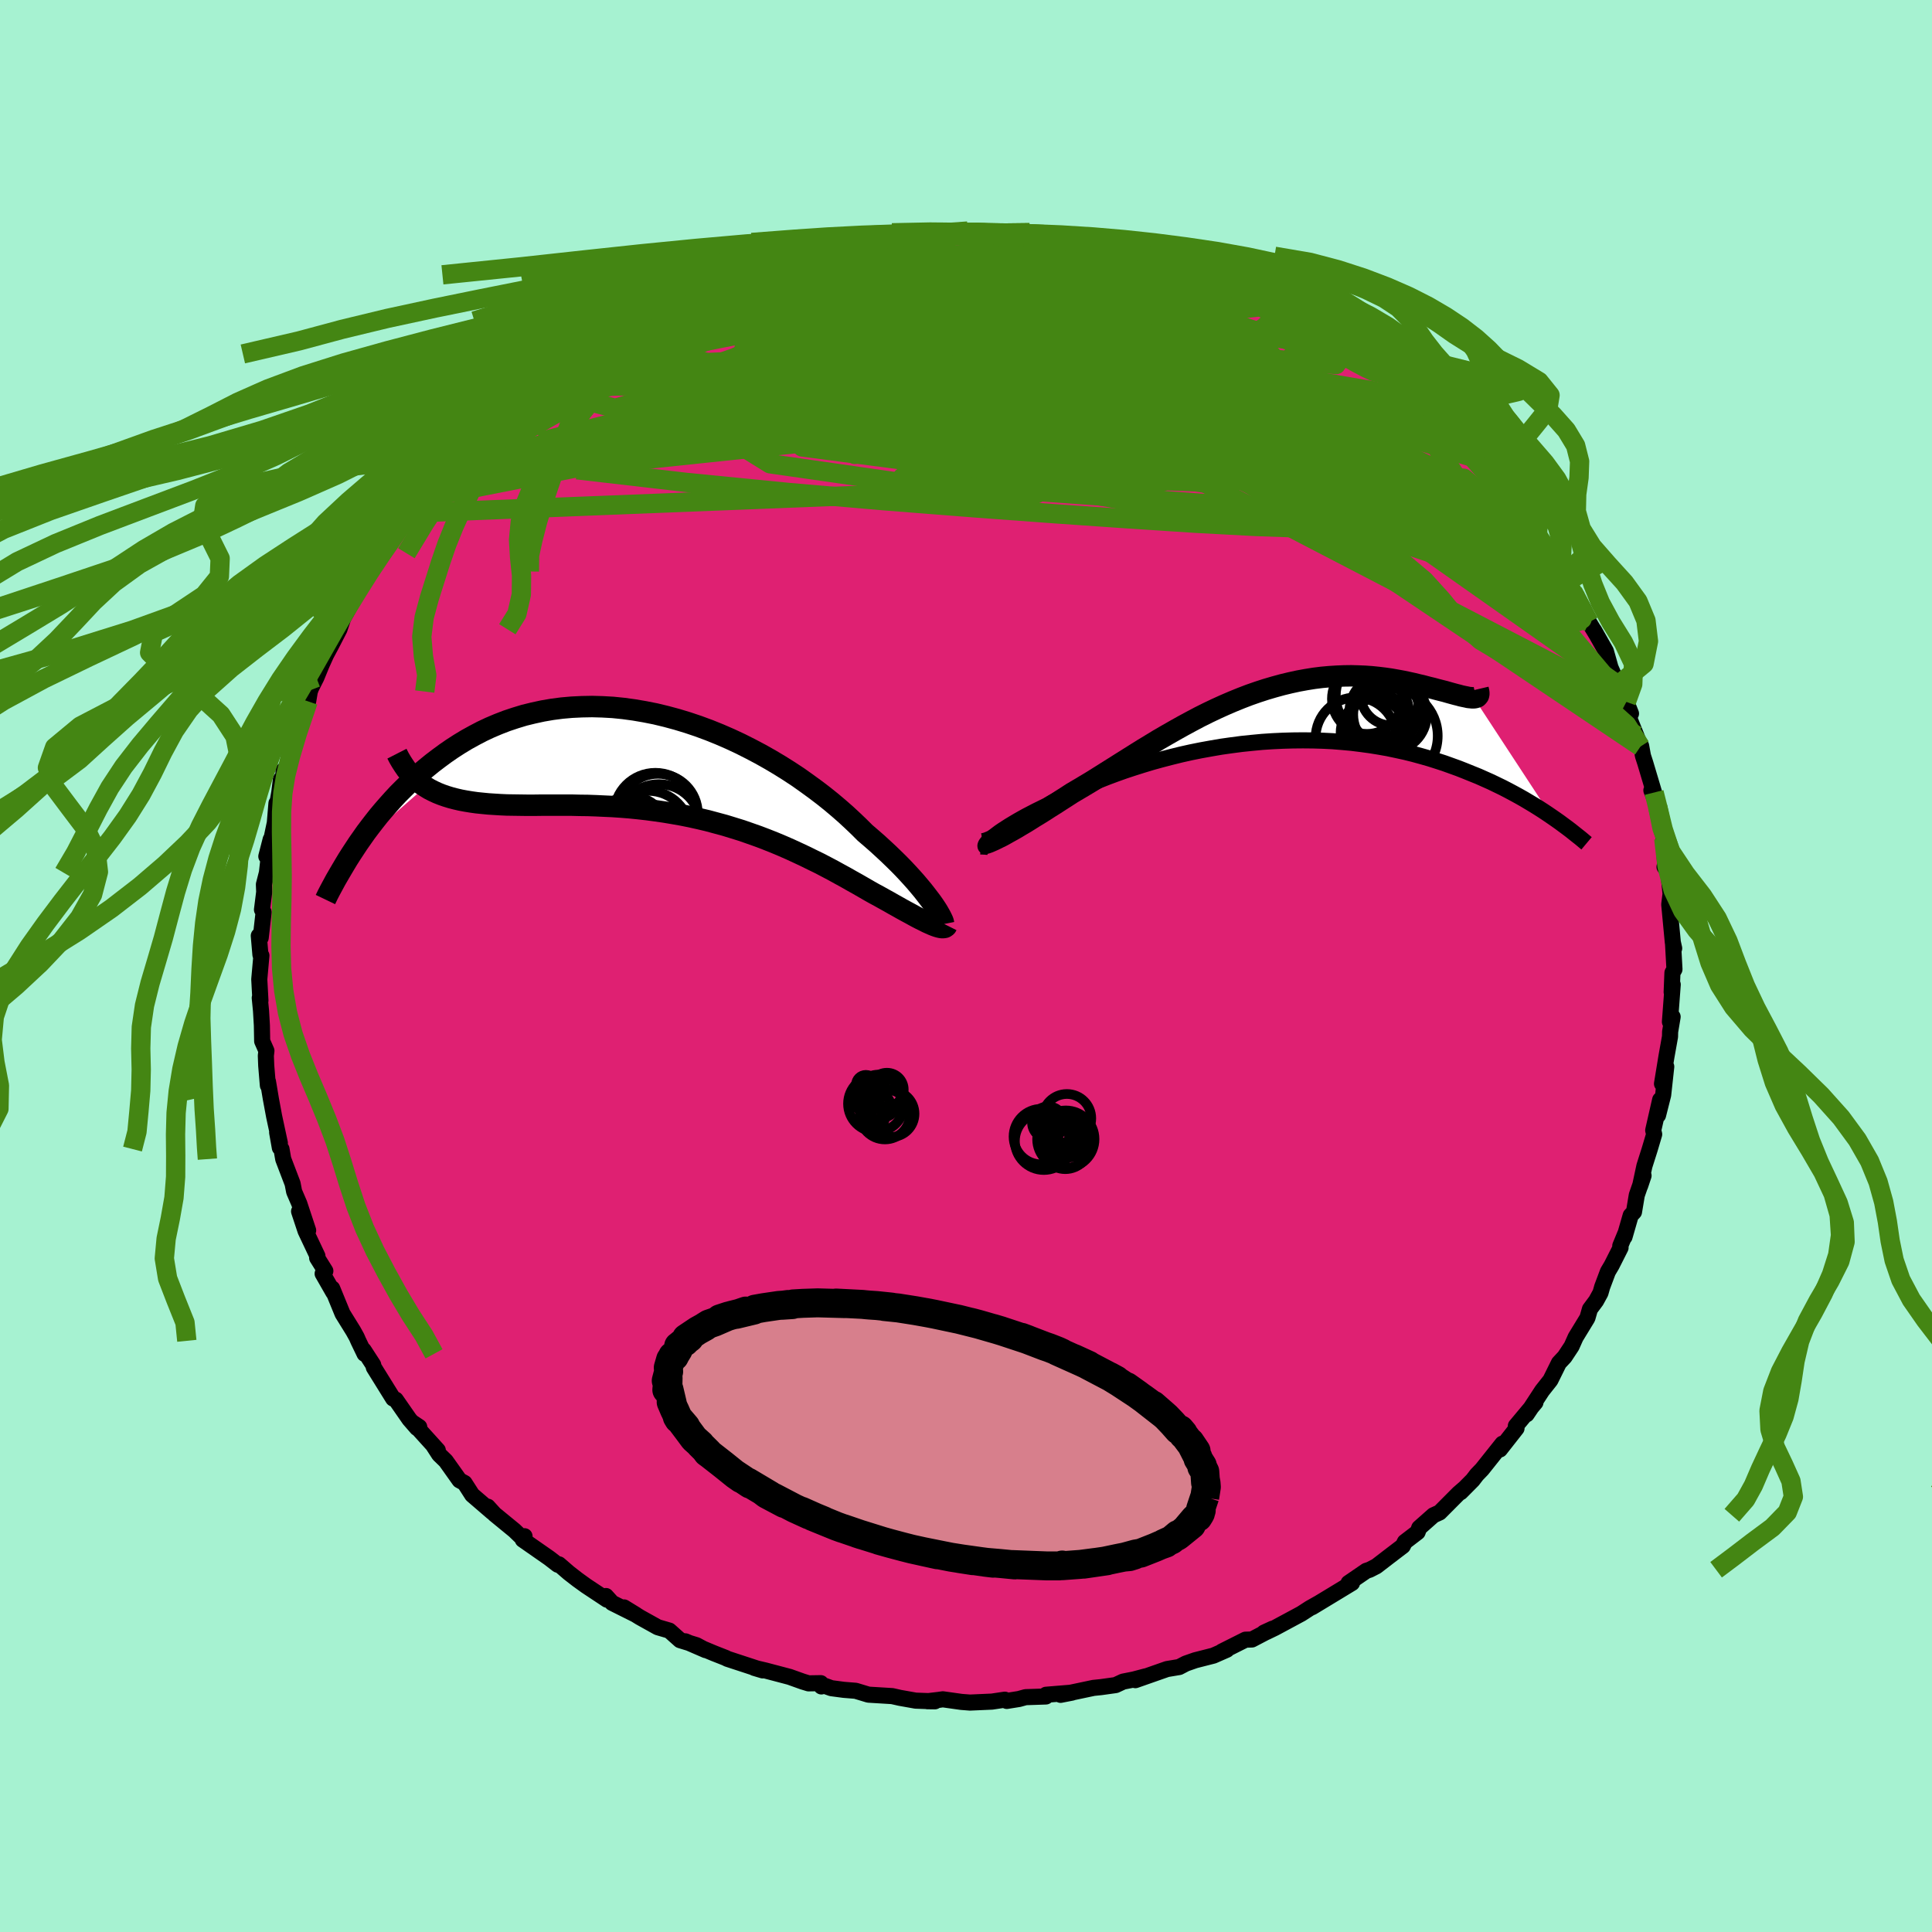 <svg xmlns="http://www.w3.org/2000/svg" width="500" height="500" viewBox="-100 -100 200 200"><defs><clipPath id="c"><path d="m27.88 14.33-.28-.37-.3-.39-.32-.41-.36-.43-.38-.45-.41-.46-.43-.47-.46-.49-.49-.5-.52-.51-.54-.52-.56-.52-.59-.54-.62-.54-.63-.54-.61-.61-.66-.63-.69-.64-.73-.64-.77-.65-.81-.65-.84-.64-.88-.64-.9-.64-.94-.62-.97-.61-.99-.59-1.01-.57-1.04-.55-1.05-.53-1.07-.5-1.08-.47-1.09-.44-1.11-.41-1.1-.37-1.12-.34-1.11-.3-1.12-.27-1.11-.22-1.11-.19-1.1-.15-1.09-.11-1.08-.06-1.07-.03-1.06.02-1.04.05-1.02.09-1 .13-.99.17-.97.21-.94.23-.92.28-.9.3-.88.34-.85.36-.83.39-.8.42-.78.43L-21-2l-.73.47-.71.49-.68.5-.67.51-.64.52-.62.52-.6.53-.59.53-.56.55-.55.55-.52.56-.51.57-.49.56-.48.57-.45.57-.44.57-.43.57-.4.57-.4.57-.37.56 7.33-6.42.39.24.41.21.43.2.45.18.46.16.49.15.5.13.52.12.54.1.55.09.57.08.59.06.61.06.62.04.64.04.66.03.68.01.69.01.72.01h.73l.75-.01h3.15l.82.02.84.01.85.03.85.04.87.04.88.06.88.07.89.09.89.1.9.12.9.13.9.15.91.16.9.18.9.2.89.21.89.24.89.24.88.27.87.27.86.3.85.3.84.32.83.33.81.34.8.35.78.36.77.36.75.37.74.36.71.37.7.37.67.37.66.36.63.36.61.34.59.34.57.33.55.31.52.28.5.28.49.27.47.27.45.25.44.25.42.23.41.22.38.21.37.2.35.18.33.16.31.16.29.13.27.12"/></clipPath><clipPath id="b"><path d="m-28.31 12.79.2-.17.22-.17.25-.19.28-.21.31-.21.34-.22.36-.23.4-.24.42-.25.44-.25.47-.26.5-.26.52-.27.55-.27.57-.28.55-.32.59-.32.63-.33.67-.33.71-.33.74-.34.77-.33.8-.34.84-.33.86-.32.9-.32.91-.3.95-.3.96-.29.98-.27 1-.26 1.01-.25 1.03-.23 1.04-.21 1.05-.19 1.05-.18 1.06-.15 1.07-.14 1.06-.11 1.06-.1 1.06-.07 1.06-.05 1.05-.03 1.04-.01 1.04.01 1.02.03 1.01.05.99.08.98.09.97.12.95.13.93.15.91.16.9.19.87.19.85.21.84.23.81.23.79.25.77.25.75.27.72.26.71.28.69.28.67.27.65.29.63.28.62.3.6.29.58.3.56.3.55.3.53.3.52.31.5.3.48.3.47.3.45.3.44.3-8.06-12.3h-.17l-.18-.02-.21-.02-.22-.05-.25-.05-.28-.06-.29-.08-.32-.08-.33-.09-.36-.1-.38-.11-.4-.1-.43-.11-.44-.12-.46-.11-.49-.13-.51-.12-.53-.13-.55-.12-.57-.12-.6-.11-.62-.11-.63-.09-.66-.08-.67-.07-.7-.05-.71-.03-.72-.02-.75.01-.75.03-.78.05-.78.07-.8.1-.81.13-.82.15-.83.18-.83.2-.84.23-.85.25-.86.28-.86.3-.86.33-.86.35-.86.37-.86.39-.86.41-.86.43-.85.45-.85.46-.84.47-.84.48-.83.48-.82.5-.81.49-.8.5-.78.49-.78.49-.76.48-.75.47-.73.46-.72.45-.7.42-.69.41-.66.39-.6.39-.58.37-.57.37-.56.35-.54.35-.53.33-.51.31-.49.31-.47.29-.46.27-.43.26-.42.24-.4.22-.37.21-.35.19"/></clipPath><filter id="a"><feTurbulence baseFrequency=".05" numOctaves="3" result="noise" type="noise"/><feDisplacementMap in="SourceGraphic" in2="noise" scale="2"/></filter></defs><rect width="100%" height="100%" x="-100" y="-100" fill="#A6F2D1"/><path fill="#DF2072" stroke="#000" stroke-linejoin="round" stroke-width="1.667" d="m73.34.34-.21.36-.08 2 .11-.78-.29 3.86.28-.52-.26 1.55-.01.5-.37 2.07-.46 2.81.44-1.77-.32 2.93-.53 2.1.22-1.6-.72 3.16.1.41-.47 1.58-.54 1.7-.44 2.05.35-1.05-.7 2.02-.29 1.74-.34.36-.64 2.22.08-.33-.52 1.26.03.19-.92 1.82-.39.66-.59 1.57-.18.63-.45.82-.64.86-.26.91-1.22 2-.42.94-.72 1.09-.59.63-.88 1.78-.86 1.09-1.6 2.45.66-.98.25-.25-2.03 2.43.07.25-1.72 2.19.26-.6-2.11 2.65-.54.56-.43.56-1.24 1.25.38-.39-.6.52-1.96 1.97-.64.29-1.47 1.3-.17.45-1.32 1.01-.21.42-1.48 1.13-1.26.97-.7.36-.34.11-1.84 1.26h.36l-1.63.99-2.51 1.52.62-.38-.85.48-.88.57-2.73 1.47-.91.44-.22.05.89-.41-2.14 1.12-.67.02-2.43 1.22.5-.18-1.39.61-1.88.48-.97.34-.69.36-1.26.21-3.28 1.15 1.05-.39-1.21.32-1.11.22-.77.36-1.51.21-.78.08-3.41.72 1.18-.23-2.68.22-.02.18-2.1.07-.69.19-1.26.2-.2-.13-1.34.2-2.27.1-.89-.07-1.92-.27-.41.06-1.19.14.78.01-1.99-.07-1.63-.29-.8-.18-2.46-.15-1.32-.4-1.24-.1-1.28-.17-.97-.35-.06.17-.06-.34-1.27.02-.62-.19-1.34-.48-2.5-.66-1.15-.27.87.26-3.69-1.21-.11-.07-1.27-.5-2.94-1.23 2.1.91-.95-.51-1.7-.52-1.11-.99-1.2-.35-1.85-1.03-1.64-1.02 1.27.78-2.5-1.25-.64-.71.11.38-2.16-1.43-.9-.65-.89-.69-1.03-.89-.12.04-.88-.68-2.74-1.91.18-.36.01.42-1.06-1.02-2.05-1.68-.71-.78.47.57-2.08-1.79-.79-1.23-.52-.28-1.42-2-.69-.67-.6-.93.46.49-2.58-2.85.66.44-.23.11-.79-.91-1.41-2.03-.27-.11-2-3.22-.07-.28-.98-1.51.09.38-.65-1.35-.16-.37-.36-.65-1.11-1.79-1.07-2.61.12.41-1.11-1.94.28-.28-.85-1.36.03-.19-1.23-2.6-.67-2.02.94 1.97-.92-2.78-.53-1.23-.16-.83-.97-2.54-.18-1.04-.17-.14-.28-1.58.28 1.09-.59-2.74-.34-1.83-.3-1.79-.01.4-.17-2.04-.04-1.03.06-.51-.44-1-.03-1.63-.09-1.52-.13-1.33.07.28-.12-2.2.22-2.46-.1-.08-.17-1.97.2.2.3-2.63-.17-.27.23-1.83-.03-.78.31-1.21.39-3.45-.45 1.75.34-.91.54-2.56.17-2.03v.51l.29-1.61.17-1.38.26-.31.01-.62.32-.1.43-2.39.37-.83 1.06-2.82.37-.99.17-1.02.13-.36.55-1.09.55-1.34.46-1.02.52-.97.86-1.67.53-1.57-.23.58 1.32-2.37.42-.8 1.08-1.86.12.04 1.08-1.52.24-.8-.15.54.14-.11 1.3-2.47 1.45-1.69 1.09-1.2-.01-.31.5-.35 1.02-1.4 1.78-2.05.2.03.28-.33 1.69-2.01-1.56 1.46 3.02-2.72-.55.48 1.82-1.87 1.14-1 .41-.09 1.84-1.72-.14.14 1.02-.8 1.77-1.19.94-.97h.13l1.15-.57.52-.52 1.42-1.01 1.38-.88.59-.28 1.4-.72.09-.38 1-.53.96-.56 2.12-.8 1.67-.7-1.42.67 2.72-1.31.43-.2 1.76-.85 1.6-.55-1.79.79 1.24-.36 2.78-1.13-.41.18 1.86-.69.54.03 4.07-1.09-.53.21 1.51-.46.73-.01.84-.39 1.17-.02 2.1-.47 1.14-.09-.74.06 2.73-.45-.46.09 3.26.02.04-.14 2.3-.05-1.07-.18 2.65.05.86.19 3.21.09.4-.03 1.6.14.33-.22-.55.17 1.16.22 3.46.47-.77-.1.66-.07.04-.02 3.98.96.49-.27 2.71.72-.24.02.71.08.36.26 1.12.32 1.66.23-.01.21 1.96.56 1.17.36 1.36.69 1.5.65.46.2 1.48.55 1.12.42-1.03-.46 2.5 1.34.86.35 1.69.96 1 .59 1.64.88-1.35-.68 2.51 1.46 1.22.73 1.49.85-.95-.23 1.69 1.06 2.41 1.75-1.31-1.06 1.12 1.07 1.09.69 1.81 1.24 1.14 1.43 1.15.96.5.51.86.78-.74-.69 1.33 1.31 1.78 1.9-.49-.41 2.16 2.11-.7-.48.82.44 2.01 2.62.82 1.1-.45-.21 1.66 1.93.53.57-.15.08 1.02 1.62 1.19 1.76.64.95.32.63L63.27-38l-.43-.73 1.05 1.69.6 1.45.78 1.29-.26-.46 1.23 2.17.48 1.7.58 1.32.21.49 1.33 2.95-.48-1.21.28 1.64.74 1.83.44 1.15.07-.06.19 1.03.24.74.91 3.05-.28-.22.65 1.69.46 2.62-.14-.98.31 1.65.14 2.67-.06.27.39.52.34 3.28-.12-.89-.12.98.14 1.49.23 2.43.14.62-.12-.54.15 2.71-.21.36" filter="url(#a)"/><path fill="#fff" d="m-28.31 12.79.2-.17.22-.17.25-.19.28-.21.31-.21.34-.22.36-.23.4-.24.42-.25.44-.25.47-.26.5-.26.52-.27.55-.27.57-.28.55-.32.59-.32.63-.33.67-.33.71-.33.74-.34.77-.33.8-.34.84-.33.86-.32.9-.32.91-.3.95-.3.96-.29.98-.27 1-.26 1.01-.25 1.03-.23 1.04-.21 1.05-.19 1.05-.18 1.06-.15 1.07-.14 1.06-.11 1.06-.1 1.06-.07 1.06-.05 1.05-.03 1.04-.01 1.04.01 1.02.03 1.01.05.99.08.98.09.97.12.95.13.93.15.91.16.9.19.87.19.85.21.84.23.81.23.79.25.77.25.75.27.72.26.71.28.69.28.67.27.65.29.63.28.62.3.6.29.58.3.56.3.55.3.53.3.52.31.5.3.48.3.47.3.45.3.44.3-8.06-12.3h-.17l-.18-.02-.21-.02-.22-.05-.25-.05-.28-.06-.29-.08-.32-.08-.33-.09-.36-.1-.38-.11-.4-.1-.43-.11-.44-.12-.46-.11-.49-.13-.51-.12-.53-.13-.55-.12-.57-.12-.6-.11-.62-.11-.63-.09-.66-.08-.67-.07-.7-.05-.71-.03-.72-.02-.75.01-.75.03-.78.05-.78.07-.8.1-.81.13-.82.15-.83.18-.83.2-.84.23-.85.25-.86.28-.86.3-.86.33-.86.35-.86.37-.86.39-.86.41-.86.43-.85.45-.85.46-.84.47-.84.48-.83.48-.82.5-.81.49-.8.5-.78.49-.78.49-.76.48-.75.47-.73.46-.72.45-.7.42-.69.41-.66.39-.6.39-.58.37-.57.37-.56.35-.54.35-.53.33-.51.31-.49.31-.47.29-.46.27-.43.26-.42.24-.4.22-.37.21-.35.19" filter="url(#a)" transform="translate(30.86 -25.92)"/><path fill="#fff" d="m27.88 14.33-.28-.37-.3-.39-.32-.41-.36-.43-.38-.45-.41-.46-.43-.47-.46-.49-.49-.5-.52-.51-.54-.52-.56-.52-.59-.54-.62-.54-.63-.54-.61-.61-.66-.63-.69-.64-.73-.64-.77-.65-.81-.65-.84-.64-.88-.64-.9-.64-.94-.62-.97-.61-.99-.59-1.01-.57-1.04-.55-1.05-.53-1.07-.5-1.08-.47-1.09-.44-1.11-.41-1.1-.37-1.12-.34-1.11-.3-1.12-.27-1.11-.22-1.11-.19-1.1-.15-1.09-.11-1.08-.06-1.07-.03-1.06.02-1.04.05-1.02.09-1 .13-.99.17-.97.21-.94.23-.92.28-.9.3-.88.34-.85.36-.83.39-.8.42-.78.43L-21-2l-.73.47-.71.49-.68.5-.67.51-.64.52-.62.52-.6.53-.59.53-.56.55-.55.55-.52.56-.51.57-.49.56-.48.57-.45.57-.44.57-.43.57-.4.57-.4.57-.37.56 7.33-6.42.39.24.41.21.43.2.45.18.46.16.49.15.5.13.52.12.54.1.55.09.57.08.59.06.61.06.62.04.64.04.66.03.68.01.69.01.72.01h.73l.75-.01h3.15l.82.02.84.01.85.03.85.04.87.04.88.06.88.07.89.09.89.1.9.12.9.13.9.15.91.16.9.18.9.2.89.21.89.24.89.24.88.27.87.27.86.3.85.3.84.32.83.33.81.34.8.35.78.36.77.36.75.37.74.36.71.37.7.37.67.37.66.36.63.36.61.34.59.34.57.33.55.31.52.28.5.28.49.27.47.27.45.25.44.25.42.23.41.22.38.21.37.2.35.18.33.16.31.16.29.13.27.12" filter="url(#a)" transform="translate(-31.45 -20.98)"/><g fill="none" stroke="#000" transform="translate(30.86 -25.92)"><path stroke-linejoin="round" stroke-width="1.667" d="M-28.63 13.58h-.1l-.07-.01-.04-.04-.01-.06.02-.07.04-.09.08-.11.11-.12.13-.14.16-.15.2-.17.22-.17.25-.19.28-.21.31-.21.34-.22.36-.23.4-.24.42-.25.44-.25.47-.26.5-.26.52-.27.55-.27.57-.28.55-.32.59-.32.63-.33.67-.33.71-.33.74-.34.77-.33.8-.34.84-.33.86-.32.9-.32.91-.3.95-.3.96-.29.98-.27 1-.26 1.01-.25 1.03-.23 1.04-.21 1.05-.19 1.05-.18 1.06-.15 1.07-.14 1.06-.11 1.06-.1 1.06-.07 1.06-.05 1.05-.03 1.04-.01 1.04.01 1.02.03 1.01.05.99.08.98.09.97.12.95.13.93.15.91.16.9.19.87.19.85.21.84.23.81.23.79.25.77.25.75.27.72.26.71.28.69.28.67.27.65.29.63.28.62.3.6.29.58.3.56.3.55.3.53.3.52.31.5.3.48.3.47.3.45.3.44.3.42.29.41.29.39.29.38.28.37.28.35.28.34.27.33.26.31.26.31.26" filter="url(#a)"/><path stroke-linejoin="round" stroke-width="2.222" d="m-29.24 13.27.07.01.11-.01.14-.03.16-.04.2-.07.22-.09.25-.11.28-.13.3-.15.33-.16.35-.19.37-.21.4-.22.42-.24.43-.26.46-.27.47-.29.49-.31.51-.31.53-.33.54-.35.56-.35.57-.37.58-.37.6-.39.66-.39.69-.41.7-.42.72-.45.73-.46.75-.47.76-.48.78-.49.78-.49.8-.5.81-.49.82-.5.83-.48.84-.48.84-.47.85-.46.85-.45.86-.43.86-.41.86-.39.86-.37.86-.35.86-.33.86-.3.86-.28.85-.25.84-.23.83-.2.83-.18.82-.15.81-.13.8-.1.78-.07.78-.05.75-.03.75-.01.72.02.71.03.7.05.67.07.66.08.63.09.62.11.6.11.57.12.55.12.53.13.51.12.49.13.46.11.44.12.43.11.4.1.38.11.36.1.33.09.32.08.29.08.28.06.25.05.22.05.21.02.18.02h.17l.13-.02.12-.03.1-.04.07-.07.06-.08.03-.1.01-.11-.01-.13-.03-.15-.04-.17" filter="url(#a)"/><circle cx="13.037" cy="-.109" r="3.812" clip-path="url(#b)" filter="url(#a)"/><circle cx="11.367" cy="1.756" r="3.446" clip-path="url(#b)" filter="url(#a)"/><circle cx="12.442" cy="-.514" r="3.602" clip-path="url(#b)" filter="url(#a)"/><circle cx="13.167" cy="-2.144" r="3.16" clip-path="url(#b)" filter="url(#a)"/><circle cx="11.977" cy="-.414" r="3.03" clip-path="url(#b)" filter="url(#a)"/><circle cx="9.502" cy="2.286" r="4.17" clip-path="url(#b)" filter="url(#a)"/><circle cx="11.757" cy="-2.059" r="4.338" clip-path="url(#b)" filter="url(#a)"/><circle cx="10.652" cy="-1.734" r="3.63" clip-path="url(#b)" filter="url(#a)"/><circle cx="11.907" cy=".776" r="3.02" clip-path="url(#b)" filter="url(#a)"/><circle cx="13.072" cy="2.106" r="4.9" clip-path="url(#b)" filter="url(#a)"/></g><g fill="none" stroke="#000" transform="translate(-31.45 -20.98)"><path stroke-linejoin="round" stroke-width="2.222" d="m29.14 16.64-.02-.1-.03-.14-.06-.16-.09-.19-.11-.22-.14-.25-.16-.28-.19-.3-.22-.33-.24-.34-.28-.37-.3-.39-.32-.41-.36-.43-.38-.45-.41-.46-.43-.47-.46-.49-.49-.5-.52-.51-.54-.52-.56-.52-.59-.54-.62-.54-.63-.54-.61-.61-.66-.63-.69-.64-.73-.64-.77-.65-.81-.65-.84-.64-.88-.64-.9-.64-.94-.62-.97-.61-.99-.59-1.01-.57-1.04-.55-1.05-.53-1.07-.5-1.08-.47-1.09-.44-1.11-.41-1.1-.37-1.12-.34-1.11-.3-1.12-.27-1.11-.22-1.11-.19-1.1-.15-1.09-.11-1.08-.06-1.07-.03-1.06.02-1.04.05-1.02.09-1 .13-.99.17-.97.21-.94.23-.92.28-.9.3-.88.34-.85.36-.83.39-.8.42-.78.43L-21-2l-.73.47-.71.49-.68.5-.67.51-.64.52-.62.52-.6.53-.59.53-.56.55-.55.55-.52.56-.51.57-.49.56-.48.57-.45.57-.44.57-.43.57-.4.57-.4.57-.37.56-.36.55-.35.55-.33.55-.32.54-.31.53-.3.52-.28.52-.27.5-.26.5-.24.5" filter="url(#a)"/><path stroke-linejoin="round" stroke-width="2.222" d="m29.47 16.77-.05.1-.07.06-.09.05-.12.02-.14.01-.17-.02-.18-.04-.21-.06-.23-.08-.25-.1-.27-.12-.29-.13-.31-.16-.33-.16-.35-.18-.37-.2-.38-.21-.41-.22-.42-.23-.44-.25-.45-.25-.47-.27-.49-.27-.5-.28-.52-.28-.55-.31-.57-.33-.59-.34-.61-.34-.63-.36-.66-.36-.67-.37-.7-.37-.71-.37-.74-.36-.75-.37-.77-.36-.78-.36-.8-.35-.81-.34-.83-.33-.84-.32-.85-.3-.86-.3-.87-.27-.88-.27-.89-.24-.89-.24-.89-.21-.9-.2-.9-.18-.91-.16-.9-.15-.9-.13-.9-.12-.89-.1-.89-.09-.88-.07-.88-.06-.87-.04-.85-.04-.85-.03-.84-.01-.82-.02h-3.15l-.75.01h-.73l-.72-.01-.69-.01-.68-.01-.66-.03-.64-.04-.62-.04-.61-.06-.59-.06-.57-.08-.55-.09-.54-.1-.52-.12-.5-.13-.49-.15-.46-.16-.45-.18-.43-.2-.41-.21-.39-.24-.38-.25-.35-.27-.34-.29-.32-.32-.3-.33-.29-.35-.26-.38-.25-.39-.24-.41-.22-.43" filter="url(#a)"/><circle cx="-3.65" cy="8.893" r="3.754" clip-path="url(#c)" filter="url(#a)"/><circle cx=".985" cy="9.033" r="3.902" clip-path="url(#c)" filter="url(#a)"/><circle cx="-1.345" cy="7.678" r="3.006" clip-path="url(#c)" filter="url(#a)"/><circle cx="-.435" cy="5.208" r="4.124" clip-path="url(#c)" filter="url(#a)"/><circle cx="-.34" cy="6.463" r="4.308" clip-path="url(#c)" filter="url(#a)"/><circle cx="-1.445" cy="7.188" r="4.34" clip-path="url(#c)" filter="url(#a)"/><circle cx="-.055" cy="9.038" r="3.412" clip-path="url(#c)" filter="url(#a)"/><circle cx="-.705" cy="5.258" r="4.278" clip-path="url(#c)" filter="url(#a)"/><circle cx="-3.24" cy="7.223" r="3.82" clip-path="url(#c)" filter="url(#a)"/><circle cx="-.585" cy="9.438" r="4.78" clip-path="url(#c)" filter="url(#a)"/></g><g fill="none" stroke="#448613" stroke-linejoin="round" stroke-width="2"><path d="m47.94-57.31.56.72-.35.42-1.16.26-1.85.21-2.52.22-3.25.2-4.08.12-4.98.02-5.9-.11-6.82-.2-7.77-.31-8.8-.42-9.93-.56-11.09-.71-12.13-.96" filter="url(#a)"/><path d="m62.84-38.73.73 1.39.29.92-.09.51-.41.25-.72.05-1.05-.18-1.44-.5-1.88-.89-2.38-1.31-2.88-1.74-3.38-2.16-3.86-2.59L41.44-48l-4.85-3.48-5.37-3.95-5.85-4.39-6.25-4.83-6.73-5.29m31.51 9.27 1.25.88 1.37 1.14 1.26 1.14 1.06 1 .85.81.67.65.56.56.45.46.34.35.18.19-.03-.02-.25-.25-.51-.5-.86-.84-1.38-1.38" filter="url(#a)"/><path d="m27.35-70.45.56.27.36.28-.07.27-.46.28-.81.35-1.22.36-1.71.35-2.31.28-2.96.19-3.62.11-4.33.07-5.06.04H-.13l-6.65-.09-7.44-.18-8.42-.23m-4.93-2.28.86-.37 1.13-.42 1.06-.32 1.09-.28 1.25-.31 1.44-.36 1.6-.4 1.69-.4 1.71-.39 1.63-.37 1.49-.33 1.31-.3 1.13-.25.95-.22.78-.18.58-.15.36-.1.11-.06-.12-.02-.35.04-.58.09-.95.16-1.52.22m40.21 5.4.66.27.76.39 1.09.59 1.25.68 1.24.69 1.14.64 1 .58.86.5.74.44.58.37.41.28.2.16-.05.03-.32-.14-.63-.32-.95-.51-1.23-.68-1.48-.81-1.71-.95-2.11-1.17m13.16 7.99.96.82.48.96-.22.88-1.01.69-1.8.5-2.55.36-3.23.31-3.91.3-4.6.31-5.35.29-6.13.24-6.96.21-7.81.18-8.7.19-9.64.19-10.65.16-11.77.19" filter="url(#a)"/><path d="m-32.66-68.24 1.7-.65 1.1-.45.92-.39.96-.43.94-.42.85-.37.7-.27.55-.2.43-.13.35-.07.23-.02.09.06-.12.17-.38.29-.69.43-1.05.58-1.45.76-1.87.94-2.28 1.14-2.71 1.34-3.12 1.52m48.05-10.81 1.14.24 1.88.39 1.78.38 1.52.36 1.27.33 1.13.33 1.07.32 1.05.32 1.04.32 1.01.32.95.31.83.29.64.23.39.15.07.03-.26-.1-.6-.21-.92-.31-1.2-.39-1.47-.47-1.75-.59" filter="url(#a)"/><path d="m-27.14-70.58 1.52-.61 1.11-.25 1.18-.15 1.5-.19 1.84-.24 2.11-.27 2.33-.27 2.46-.24 2.52-.22 2.51-.18 2.46-.16 2.37-.13 2.3-.13 2.21-.12 2.11-.12 2-.1 1.88-.09 1.78-.06 1.71-.04 1.63-.02 1.52-.01 1.14-.06" filter="url(#a)"/><path d="m-33.62-67.68 1.27-.6 1.4-.59 1.25-.5 1.15-.48 1.16-.48 1.13-.48 1.03-.42.87-.35.72-.28.6-.22.5-.17.41-.14.29-.08.14-.01-.1.08-.46.22-.91.38-1.35.55-1.69.66-1.88.68m45.85-3.92-.03.04.11.11.11.15-.03.17-.26.18-.59.2-.98.2-1.45.21-1.99.18-2.62.14-3.35.08-4.18.03-5.09-.01-5.92-.05-6.5-.11" filter="url(#a)"/><path d="m14.56-74.28.83.03.66.27.11.33-.32.39-.65.46-.96.56-1.28.67-1.66.79-2.07.92-2.56 1.04-3.09 1.16-3.69 1.28L-4.46-65l-5.02 1.5-5.7 1.62-6.35 1.74-6.94 1.84-7.5 1.95-8.15 2.08m24.02-18.92 1.36-.25 1.69-.38 1.42-.32 1.19-.27 1.06-.23.98-.2.87-.16.66-.12.37-.06.05.01-.29.08-.65.17-1.09.27-1.75.39-2.66.53" filter="url(#a)"/><path d="m34.43-67.09.95.55.72.43.63.4.63.44.54.42.37.36.16.28-.07.18-.31.08-.58-.03-.86-.12-1.14-.21-1.43-.31-1.76-.45-2.14-.63-2.55-.85-2.99-1.08-3.36-1.3-3.68-1.47-3.99-1.6-4.46-1.79m33.67 12.05.87.91.5.86-.01.83-.67.72-1.42.54-2.18.33-2.91.18-3.58.09-4.26.04-4.95.01-5.69-.04-6.46-.13-7.24-.24-8.04-.34-8.89-.4-9.86-.43-11-.47m57.5-12.51 1.26.61 1.11.49.91.39.71.29.5.22.32.18.14.14-.05.09h-.33l-.69-.16-1.13-.34-1.61-.54-2.18-.73-2.92-.96-4.02-1.27" filter="url(#a)"/><path d="m-13.78-74.51 1.16-.18 1.74.05 2.07.26 2.28.45 2.52.61 2.81.77 3.1.9 3.34 1.02 3.54 1.13 3.7 1.22 3.84 1.3 3.97 1.37 4.05 1.4 4.08 1.42 4.04 1.43 3.95 1.46 3.84 1.51 3.77 1.53 3.7 1.45M32.74-68.05l1.37.79.98.58.71.44.56.4.47.38.32.36.1.29-.13.21-.38.11-.62.02-.88-.07-1.12-.16-1.37-.24-1.67-.33-2.02-.45-2.49-.62-3.02-.82-3.59-1.04-4.09-1.23-4.48-1.38-4.77-1.49-5.1-1.64m47.57 17.59.56.57.6.65.75.85.95 1.08 1.06 1.22 1.05 1.2.97 1.11.85.97.74.82.59.67.4.46.15.17-.12-.18-.34-.51m-.31-.1.93 1.3-.04.7-.66.54-1.16.49-1.72.38-2.34.19-3-.04-3.69-.28-4.38-.48-5.08-.66-5.8-.83-6.54-1-7.28-1.19-8.05-1.4-8.81-1.62-9.64-1.84-10.56-2.05-11.61-2.19" filter="url(#a)"/><path d="m-21.96-72.5 1.77-.41 2.17-.14 2.45.07 2.58.27 2.75.45 2.97.61 3.24.73 3.51.84 3.74.96 3.92 1.06 4.07 1.13 4.2 1.2 4.32 1.25 4.4 1.29 4.47 1.34 4.48 1.4 4.45 1.41 4.34 1.34 4.12 1.13m-67.54-16.11.37-.08 1.28-.31 1.69-.38 1.76-.38 1.63-.33 1.46-.3 1.33-.27 1.21-.23 1.1-.21.92-.17.68-.14.39-.09.12-.03-.15.02-.45.08-.91.15-1.59.23m-25.4 9.07 1.39-.47 2.01-.18 2.92.02 3.8.19 4.55.41 5.16.6 5.72.78 6.26.91 6.76 1.01 7.22 1.13 7.61 1.31 7.98 1.5 8.38 1.61 8.75 1.58M21.37-72.92l.64.34 1.3.52 1.5.61 1.51.65 1.43.63 1.31.58 1.15.51 1 .44.85.39.71.33.52.25.22.11-.16-.09-.61-.31-.94-.5-1.1-.56" filter="url(#a)"/><path d="m30.41-69.28-.06.09.63.56.54.66.2.66-.23.62-.66.61-1.07.61-1.46.63-1.87.66-2.3.68-2.77.71-3.25.72-3.76.75-4.26.78-4.78.83-5.3.91-5.84.98-6.4 1.03-7.01 1.03-7.59.97-8.17.87-8.74.87" filter="url(#a)"/><path d="m17.76-73.83.13.08.59.22.91.31 1.13.4 1.29.45 1.38.51 1.43.54 1.42.56 1.35.55 1.24.51 1.08.44.9.37.72.3.54.23.35.15.16.06-.06-.03-.29-.13-.54-.25-.84-.36-1.16-.51-1.53-.69m-20.77-5.4 1.92.27.56.14.26.17.23.27.12.36-.2.43-.7.47-1.28.52-1.85.56-2.36.64-2.85.71-3.33.82-3.86.93-4.43 1.06-5.04 1.16-5.65 1.22-6.29 1.24-6.95 1.25" filter="url(#a)"/><path d="m17.52-73.81.7.18.92.32 1.17.43 1.36.5 1.48.59 1.57.66 1.6.69 1.56.7 1.48.66 1.37.62 1.24.57 1.13.52 1.01.48.91.44.79.37.61.29.38.16.11.03-.15-.11-.37-.24-.66-.38-1.13-.65" filter="url(#a)"/><path d="m32.74-68.05 1.28.78.71.55.25.41-.09.35-.37.35-.73.32-1.16.27-1.63.21-2.12.13-2.62.05-3.11-.02-3.58-.1-4.06-.17-4.57-.23-5.17-.29-5.89-.39-6.65-.53-7.31-.72-7.82-.98m-12.72.91 1.1-.55 1.42-.6 1.52-.58 1.49-.54 1.47-.52 1.49-.53 1.48-.53 1.44-.5 1.38-.45 1.31-.42 1.26-.39 1.22-.39 1.18-.36 1.1-.35.99-.3.79-.24.53-.17.21-.09h-.11l-.39.07-.59.13-.71.15" filter="url(#a)"/><path d="m53.79-51.32.95.93.72 1.08.24.76-.19.43-.57.18-.91-.02-1.26-.2-1.63-.37-2.06-.58-2.54-.83-3.06-1.14-3.6-1.45-4.13-1.76-4.66-2.06-5.21-2.35-5.81-2.66-6.47-3-7.08-3.33-7.57-3.66m38.12 5.73h-.11l.96.61 1.09.69.93.63.79.56.66.49.53.4.39.32.24.24.09.17-.11.05-.39-.11-.73-.34-1.11-.59-1.48-.85-1.8-1.06-2.12-1.26-2.49-1.47-2.95-1.77m-56.6-1.67 1.35-.6.62-.2.33-.04.3-.01.3.03.19.12.01.26-.25.43-.62.64-1.06.88-1.58 1.15-2.12 1.42-2.63 1.72-3.12 1.98-3.59 2.24-4.09 2.49-4.69 2.83" filter="url(#a)"/><path d="m10.58-75.24 2.72.58 1.52.32.84.25.3.23-.07.24-.34.25-.57.28-.79.32-1.05.36-1.35.4-1.72.44-2.16.47-2.64.49-3.17.49-3.75.49-4.34.5-4.93.53-5.48.58-5.95.63-6.45.64m83.41 15.87 1.22 1.87.14 1.04-.57.68-1.12.52-1.68.43-2.22.38-2.8.32-3.39.24-4.05.12-4.73-.03-5.44-.19-6.16-.33-6.9-.45-7.64-.53-8.41-.62-9.18-.72-9.95-.86-10.67-1.05-11.33-1.31" filter="url(#a)"/><path d="m59.03-44.79.89 1.47.57 1.15.2.8-.15.52-.47.3-.77.14-1.05-.01-1.36-.15-1.66-.3-2-.45-2.35-.62-2.72-.81-3.12-1.04-3.52-1.29-3.96-1.57-4.4-1.85-4.87-2.14-5.33-2.41-5.77-2.69-6.24-2.98-6.76-3.24-7.43-3.47-8.23-3.66" filter="url(#a)"/><path d="m46.8-58.74.7 1.12-.15.74-1.04.46-1.9.28-2.67.24-3.42.23-4.21.22-5.07.16-6 .07-6.99-.01-7.99-.06-9.01-.13-10.07-.22-11.22-.38-12.4-.53M-7-75.78h3.17l.6.06.39.16.23.27.01.38-.33.49-.82.6-1.36.72-1.89.83-2.41.99-2.88 1.14-3.38 1.3-3.91 1.49-4.5 1.65-5.05 1.83-5.64 2.02-6.31 2.22" filter="url(#a)"/><path d="m17.76-73.83-.08.05-.05.12-.18.18-.45.23-.84.27-1.31.3-1.85.35-2.45.37-3.11.37-3.81.33-4.61.28-5.52.27-6.58.31-7.82.46" filter="url(#a)"/><path d="m10.58-75.24 2.67.59 1.4.36.62.32.02.33-.45.36-.81.42-1.12.49-1.45.59-1.82.68-2.24.78-2.7.87-3.22.96-3.79 1.02-4.42 1.08-5.08 1.16-5.77 1.25-6.44 1.34-7.07 1.45-7.72 1.58" filter="url(#a)"/><path d="m56.99-47.37 1.08 1.32.39.76.07.63-.14.6-.38.51-.69.34-1.02.13-1.39-.08-1.74-.27-2.09-.43-2.45-.6-2.83-.76-3.22-.93-3.63-1.1-4.06-1.3-4.52-1.52-5.02-1.77-5.57-2.03-6.15-2.3-6.7-2.55-7.21-2.79-7.74-3.01-8.43-3.21m21.1-8.1 1.04.05.51.03.49.1.54.14.49.14.34.13.17.15-.01.16-.22.2-.5.21-.91.22-1.4.21-1.93.23-2.47.24-3 .28-3.5.31-3.98.36-4.53.41-5.28.52m57.73 6.9.96.63.41.47.04.39-.26.34-.61.25-1.02.16-1.41.1-1.82.06h-2.28l-2.83-.1-3.48-.26-4.2-.44-4.93-.64-5.6-.8-6.22-.92-6.79-1.07-7.26-1.31-7.65-1.65" filter="url(#a)"/><path d="m64.49-35.59-46.11-21.1-3.87-1.09 7.33 1.1 4.93-.91 1.79-1.31 1.38-.11 2.42 1 2.84 1.04 1.66.09-.63-1.05-2.8-1.59-3.66-1.25-2.78-.4-.54.42 1.96.79 3.52.72 3.06.29-.06-.67-6.22-2.52-14.79-4.62-21.66-4.46-16.04-.76" filter="url(#a)"/><path d="m24.49-71.79-28.04 8.07 6.3-2.03L10.11-68l4.28.2 1.02 1.74-2.33 1.61-4.72.68-4.96-.05-2.99-.24-.06-.07 2.13.17 2.67.45 1.87.96.62 1.72-.77 2.21-2.54 1.21-3.79-2.1-1.99-6.19 1.01-6.56-13.34-2.25" filter="url(#a)"/><path d="m57.44-47.16-38.94-18-14.46-5-.83.62 4.4 2.77 4.2 3.11 2 2.48.9 1.59 2.2.97 4.8.78 6.49.85 6.02.84 3.68.55.6-.1-2.55-.94-5.55-1.38-7.53-1.01-4.04-.53 30.88 3.81m-104.67 5.6 52.65-5.53 31.84 4.56 13.06 1.25 3.54-.13-1.99.28-7.97.02-13.98-1.36-16.66-2.85-13.79-3.46-6.61-2.96.95-1.67 5.4-.22 6.81.76 6.44 1.11-3.94 2.51-53.77 5.67" filter="url(#a)"/><path d="M-19.56-73.16 9.48-65.6-1-64.13l-12.97.29-4.1.56 3.79 2.26 7.76 3.9 9.17 4.18 9.97 3.36 9.99 2.33 6.47 1.22-3.14-.68-16.7-3.35-25.25-5.51-17.53-6.62 3-6.85" filter="url(#a)"/><path d="m7.19-75.52 6.06 4.38 5.95 6.16 5.59 5.68 4.71 4.87.71 3.4-3.62 1.32-5.32-.77-4.3-1.9-1.94-1.64.74-.55 3.45-.09 5.56-1.17 5.98-3.15 3.43-4.75 1.53-2.57" filter="url(#a)"/><path d="m-16.02-74.04.32 17.17 12.22 4.73 9.35-.62 11.36-.23 12.28.85 9.74.67 5.4-.33 1.24-1.36-2-2.04-4.57-2.41-6.79-2.58-8.52-2.55-9.03-2.36-7.41-2-3.23-1.36 2.8-.18 8.62 1.69 11.45 3.79 8.1 4.44-6.62-.21-43.2-15.57" filter="url(#a)"/><path d="m31.88-68.4-14.24 1.57.61 4.36 4.74 2.78 7.63 1.98 7.47 1.46 4.83.62 1.3-.5-2-1.49-4.4-1.96-5.46-1.69-4.85-.68-2.65.9.24 2.58 2.27 3.67 2.22 3.45.36 1.74-1.54-.72-2.07-2.69-2.48-3.44-5.9-3.12-15.02-1.36-47.97 1.11" filter="url(#a)"/><path d="m46.8-58.74-42.89-7.3-12.55.39-7.56 3.42-5.71 3.56.27 2.67 7.43 1.76 11.45.82 11.07-.31 7.81-1.43 3.87-2.1.48-2.16-2.3-1.81-4.82-1.48-6.94-1.36-7.96-1.36-7.25-1.25-4.93-.92-2-.45.07.07.45.62-.09 1 1.11.19 5.76-3.43-1.24-5.79" filter="url(#a)"/><path d="m-20.1-73.19 3.14 19.46 19.37 2.52 11.96-3.7 5.98-3.15 1.61-1.17-1.05.27-1.25.86.62.72 3.11.35 4.69.27 4.36.65L34.49-55l-1.64 1.03-5.5.12L19.13-55l-9.06-1.84-8.33-1.21-7.23.52-7.99 1.59-13.63-.87-7.51-10.34" filter="url(#a)"/><path d="m18.59-73.47-29.76 6.62 9 4.63 17.74 3.57 11.01 1.58 2.45-.32-2.08-1.07-3.39-.78-4.37-.35-5.97-.32-6.19-.5-2.53-.33 4.4.56 9.74 1.74 7.05 1.84-5.51-1-17.24-6.72 7.6-10.9" filter="url(#a)"/><path d="m-15.49-74.25 26.61 7.13 16.14 7.01.01 1.58-6.02-1.03-3.83-1.48-.16-1.18.84-.85-.93-.79-3.32-.98-4.27-1.12-3.12-.94-.48-.38 2.45.39 4.65.94 5.26.91 3.51.24-.72-.79-5.94-1.37-8.2-.41-1.79 2.96 18.07 10.37 46.11 30.17" filter="url(#a)"/><path d="M69.82-22.72 24.47-53.19l-10.59-9.43-9.31-2.42-8.67-.61-3.93.01 1.5.74 4.93 1.46 5.64 1.78 3.44 1.28-1.28-.11-5.92-1.98-5.51-3.13 2.55-2.69 9.35-1.87-13.21-5.71" filter="url(#a)"/><path d="m44.09-60.68 10.27 15.49-7.78-4.56-15.44-6.44-17.42-4.25-14.8-2.33-8.97-.84-1.74.68 4.91 1.98 8.89 2.46 8.84 1.7 5.2.04.44-1.56-2.33-2.24-1.53-1.92 1.28-1.35 2.63-1.43.74-1.98-.98-1.16 5.7 3.98 34.99 17.04" filter="url(#a)"/><path d="M68.36-27.34 22.5-51.16l1.47-6.2 3.73-.55-1.98.19-3.78.11-2.95.15-3.89-.2-7.62-1.06-11.1-1.83-10.53-2.09-4.93-1.89L-16-65.7l9.18 1 9.51 5.56-2.41 9.97-57.84 2.28" filter="url(#a)"/><path d="m-36.11-66.05 16.95 6.77 14.63 2.86 5.15-2.13 2.95-3.57 3.27-3.06 3.05-2.11 2.17-1.19 1.32-.37.76.31.1.78-1.06 1.14-2.67 1.41-4 1.58-4.05 1.48-2.22 1.03 1.18.37 4.88-.16 7.16-.44 5.65-1.02-2.5-2.68-17.92-3.43-36.77 3.59" filter="url(#a)"/><path d="m56.99-47.37-7.65-1.79-8.23-4.79-4.96-2.15-6.85-.86-9.06-.66-8.17-.94-4.58-1.26-.6-1.36 2.01-1.15 2.75-.82 2.04-.59.63-.45-.77-.2-1.39.41-.71 1.37 1.27 2.39 3.65 2.92 5.34 2.61 5.98 1.63 5.87.49 2.41-1.15-12.86-5.79-46.89-12.47" filter="url(#a)"/><path d="m-54.96-50.15 21.57-13.66 13.62-4.83 6.63.83 2.85 4.24 2.01 4.94 2.72 3.62 4.22 1.65 5.61-.05 5.61-1.4 3.77-2.52 1.12-3.26-.67-3.32-.79-2.56.15-1.45.69-.59-.55-.38-3.98-.66-4.88-.98 19.75-1.26" filter="url(#a)"/><path d="m-20.1-73.19-7.4 5.44 8.38-2.59 7.95-2.42 3.96-.55-.49 1.46-4.57 3.07-7.25 3.81-7.23 3.25-4.1 1.5 1.13-.69 6.29-2.26 9.35-2.48 9.61-1.56 7.79-.36 5.04.38 2.47 1.39 6.46 5.96 44.59 19.38" filter="url(#a)"/><path d="M-36.7-65.77 3.62-52.22l-4.23-5.07-1.41-4.44 8.08.98 12.58 4.9 10.66 5.36 5.33 3.09.25-.06-2.86-2.55-4.61-3.65-6.55-3.42-9.29-2.37-11.69-1.18-11.69-.42-7.84-.43-.84-.95 5.96-1.33 7.45-.92-.1.11-11.45-.25 4.85-9.69" filter="url(#a)"/><path d="m-39.5-63.88 19.21 11.89 26.13 3.74 6.01-2.66-2.99-4.5-.26-2.9 5.34-.43 8.09 1.36 7.23 2.18 4.14 2.12.39 1.16-2.65-.4-3.36-1.65-.97-1.56 2.73-.37 3.59.17-1.24-1.14-11.43-3.36-42.01-12.45" filter="url(#a)"/><path d="m4.25-75.8-16.52 15.1 3.24 3.83 4.34 1.86 9.53 2.51 11.61 2.11 7.69.28 1.54-1.58-2.29-2.2-2.71-1.6-1.7-.62-1.45-.08-1.76-.16-.23-.46 4.48-.39 9.39-.02 7.32-1.03-6.18-6.02L7.19-75.52" filter="url(#a)"/><path d="m37.07-65.62 1.24 3.36-9.27-.79-8.37-1.16L15-65.5l-3.56-1.41-1.64-1.15-1.04-.53-3.11.39-6.87 1.75-8.87 3.41-5.65 4.35 2.25 3.13 6.56-.64-7.43-3.33-38.82 7.33" filter="url(#a)"/><path d="m4.25-75.8.29 6.36 13.94 4.9 5.51 2.88-.06 3.47-1.35 4.41-2.19 3.62-3.53 1.35-3.92-1.01-2.74-2.5-1.1-3.1-.72-3.29-2.34-3.31-5.18-3.06-7.52-2.36-7.54-1.36-3.95-.59 4.03-.64 16.51-1.09 28.02 1.84" filter="url(#a)"/><path d="m68.36-27.34-13.13-15.6-12.6-6.81-6.22-2.46-2.3-.98-3.55-.74-7.17-.39-10.29-.02-11.21-.29-9.36-1.31-5.11-2.58-.06-3.4 3.51-3.33 3.86-2.5.85-1.31-3.65-.3-6.66.2-5.55.15.37.03 10.19 1.2 24.32 6.72L63.27-38" filter="url(#a)"/><path d="m58.65-45.44-61.86-4.44-3.38-.7 5.83-1.27-1.34-1.89-5.64-1.15-4.5-.1-1.86.09-.56-.83-.48-2.24-.24-3.39.92-3.75 2.64-3.21 4.22-1.95 5.38-.35 6.39 1.19 7.24 2.38 7.13 3.02 4.53 3.18-1.28 3.18-8.73 2.6-10.84-1.66 25.59-13.52" filter="url(#a)"/><path d="m-56.48-48.4 48.79-9.58 10.41-5.97 6.86-2.58 7.74.59 6.58 2.82 2.24 3.42-4.08 2.21-9.09-.03-9.27-1.99-3.57-2.48 5.35-.94 13.03 1.97L34.6-56.9l12.59 2.61 5.63 1.75" filter="url(#a)"/><path d="m-54.96-50.15 21.37-12.02 19.71-.87L5.6-60.71l12.78 1.66 5.52.48 1.51.08.34-.06-.08-.55-.89-1.35-1.8-1.84-1.94-1.57-.9-.53 1.06.91 3.39 2.34 5.62 3.35 7.15 3.55 7.04 2.62 4.81.93 2.33.2 3.76 3.26L63.27-38" filter="url(#a)"/><path d="M67.51-29.08 28.72-56.42 9.83-64.3l-18.18-.63-15.19 2.12-8.14 2.34.65 1.39 8.35.51 12.93.45 14.01 1.25 12.85 2.48 11.17 3.44 9.55 3.45 7.06 1.98 2.37-.96-4.57-4.7-12.23-7.69-18.54-7.89-22-4.3-17.49.68" filter="url(#a)"/><path d="m-44.89-59.97 8.57 2.24 17.63-5.12 11.88-2.74 3.88.17-3.05 1.36-6 1.12-4.77.49-1.46.32 1.64.82 3.47 1.38 4 1.14 3.52-.48 2.67-2.87 2.93-4.38 5.87-3.15 11.72 1.42 19.08 8.83L62.2-39.83" filter="url(#a)"/><path d="m10.65-75.05-25.29 6.83-.1 4.08 12.11.93 12.86.07 7.55-.37.16-.72-5.78-.41-8.05.81-6.7 2.41-3.83 3.53-2.2 3.4-2.89 1.53-3.59-1.98 1.39-5.99 14.12-8.2 14.15-5.15" filter="url(#a)"/><path d="m-40.02-63.36 18.84-2.41 5.18 3.19 10.76 3.21 9.76 2.04 4.49.49.41-.81-.95-1.45-.59-1.4.24-.92.85-.37.89-.08.16-.22-1.08-.65-2.01-1.02-1.64-.95.2-.23 2.23.96 2.08 1.87-1.67 1.42-6.94-.63-6.61-1.86 9.32 2.42 53.09 13.39" filter="url(#a)"/><path d="m.18-76.08-1.83.13-2.24.14-2.46.21-2.57.3-2.64.4-2.67.47-2.67.53-2.6.59-2.49.62-2.36.65-2.24.71-2.17.75-2.13.81-2.13.88-2.13.94-2.13 1.01-2.14 1.09-2.11 1.16-2.09 1.22-2.03 1.28-1.97 1.33-1.91 1.36-1.88 1.4-1.89 1.44-1.94 1.5-2.04 1.59-2.15 1.7-2.22 1.82-2.26 1.94-2.39 2.23-2.79 3.15" filter="url(#a)"/><path d="m-3.74-75.76-2.51.08-2.38.31-2.29.42-2.23.5-2.19.56-2.17.59-2.12.63-2.02.66-1.94.71-1.83.75-1.71.82-1.58.89-1.47.95-1.39 1.02-1.36 1.1-1.37 1.16-1.37 1.23-1.34 1.29-1.25 1.33-1.08 1.37-.87 1.41-.67 1.46-.55 1.53-.51 1.61-.55 1.71-.62 1.81-.64 1.9-.59 1.93-.48 1.87-.36 1.65-.02 1.67" filter="url(#a)"/><path d="m-9.67-75.39-2.7.44-2.21.46-2.3.54-2.47.64-2.49.68-2.36.72-2.16.74-2.01.8-1.94.87-1.94.95-2 1.02-2.04 1.08-2.09 1.14-2.13 1.18-2.16 1.25-2.18 1.32-2.21 1.42-2.21 1.51-2.21 1.59-2.16 1.63-2.06 1.58-1.92 1.52-1.83 1.5-1.86 1.6-2 1.79-2.28 2.22m137.82 32 .34 2.88.63 2.47 1 2.13 1.44 2 1.77 2.01L79.18.38l1.46 2.22 1.01 2.32.68 2.37.6 2.4.75 2.38 1.02 2.35 1.28 2.33 1.41 2.32 1.33 2.28 1.05 2.24.62 2.17.14 2.11-.29 2.05-.64 2.01-.87 1.99-1.05 1.99-1.15 2-1.16 2.04-1.06 2.04-.79 2.04-.39 2 .1 1.95.56 1.87.85 1.78.76 1.69.25 1.62-.63 1.6-1.54 1.58-2.08 1.54-1.92 1.47-1.83 1.37" filter="url(#a)"/><path d="m-11.77-74.92-2.98.45-3.22.58-3.76.63-3.5.64-2.9.67-2.57.71-2.63.77-2.93.84-3.2.9-3.35.98-3.36 1.05-3.33 1.13-3.36 1.19-3.54 1.25-3.86 1.31-4.3 1.36-4.72 1.4-4.97 1.45-5.01 1.52-4.85 1.58-4.58 1.65-4.31 1.72-4.09 1.79-3.89 1.83-3.6 1.86-3.14 1.88-2.56 1.89-2.03 1.91-1.86 1.95-2.27 1.98-3.24 2.01-4.52 2.04-5.66 2.07-6.38 2.14-6.67 2.29-6.58 2.57-3.6 2.67" filter="url(#a)"/><path d="m-12.94-74.9-3.61.4-1.72.52-1.84.65-2.12.7-2.34.72-2.65.74-3.2.78-3.87.86-4.37.95-4.47 1.01-4.08 1.08-3.41 1.13-2.73 1.17-2.32 1.23-2.3 1.29-2.66 1.4-3.32 1.52-4.09 1.63-4.83 1.67-5.34 1.58-5.65 1.41-6.06 1.41-7.04 2.3" filter="url(#a)"/><path d="m-12.94-74.9-2.53.4-2.92.53-2.88.65-2.81.7-2.56.72-2.32.74-2.34.79-2.66.86-3.13.95-3.59 1.02-3.95 1.08-4.22 1.13-4.44 1.18-4.63 1.24-4.72 1.31-4.65 1.41-4.48 1.51-4.36 1.61-4.44 1.64-4.76 1.58-5.12 1.47-5.2 1.44-5.27 1.55-6.51 1.3" filter="url(#a)"/><path d="m-14.51-74.5-2.06.48-2.81.71-2.71.74-2.51.74-2.4.76-2.32.81-2.23.9-2.2.98-2.28 1.05-2.5 1.12-2.79 1.17-3.06 1.24-3.19 1.3-3.17 1.38-2.99 1.45-2.76 1.52-2.61 1.57-2.62 1.6-2.82 1.62-3.16 1.64-3.51 1.67-3.72 1.69-3.69 1.73-3.43 1.75-3.06 1.78-2.78 1.83-2.76 1.89-3.06 1.98-3.45 2.09-3.63 2.18-3.34 2.25-2.68 2.32-2.15 2.41-2.31 2.51-3.19 2.43-3.89 1.57" filter="url(#a)"/><path d="m-15.49-74.25-3.54.89-2.62.8-2.16.73-1.94.73-1.91.79-1.99.89-2.05.97-2.07 1.05-2.04 1.1-2.02 1.16-2 1.21-2 1.28-2 1.35-1.99 1.44-1.94 1.52-1.86 1.57-1.74 1.6-1.64 1.6-1.56 1.6-1.56 1.63-1.59 1.68-1.65 1.73-1.66 1.75-1.61 1.72-1.46 1.65-1.31 1.66-1.23 1.82-1.28 1.9" filter="url(#a)"/><path d="m-19.56-73.16-2.63.65-2.08.59-1.91.66-2.04.76-2.19.85-2.39.92-2.72.98-3.18 1.06-3.68 1.13-4.01 1.2-4.06 1.27-3.79 1.31-3.3 1.36-2.82 1.41-2.51 1.45-2.48 1.51-2.78 1.58-3.31 1.65-3.93 1.73-4.49 1.79-4.85 1.83-4.92 1.86-4.61 1.88-3.98 1.88-3.14 1.91-2.36 1.94-1.93 1.98-2.08 2.01-2.77 2.04-3.73 2.06-4.63 2.13-5.09 2.29-4.34 2.57-.96 2.66" filter="url(#a)"/><path d="m-23.78-71.98-3.1 1.28-2.53 1.04-2.18.93-2.02.96-1.92 1.04-1.86 1.13-1.84 1.2-1.87 1.27-1.92 1.32-1.97 1.35-2 1.38-2.03 1.43-2.04 1.47-2.04 1.55-2.02 1.63-2.02 1.73-2 1.79-1.98 1.85-1.97 1.86-1.91 1.85-1.79 1.83-1.64 1.85-1.51 1.91-1.46 1.98-1.46 1.98-1.84 2.15" filter="url(#a)"/><path d="m-27.14-70.58-2.81 1.07-2.23.85-2.07.94-2.13 1.05-2.23 1.15-2.42 1.23-2.65 1.3-2.81 1.33-2.8 1.38-2.59 1.41-2.33 1.46-2.2 1.52-2.35 1.59-2.79 1.67-3.46 1.74-4.11 1.81-4.5 1.84-4.5 1.86-4.07 1.89-3.38 1.89-2.65 1.92-2.1 1.95-1.86 1.99-1.92 2.02-2.21 2.06-2.64 2.11-3.16 2.15-3.71 2.2-4.21 2.24-4.42 2.21-4.16 2.17-3.5 2.15-2.86 2.28-2.83 2.8" filter="url(#a)"/><path d="m-30.29-69.07-2.18.44-3.27.85-3.99 1.03-4.52 1.15-4.5 1.23-3.87 1.27-2.99 1.32-2.34 1.35-2.15 1.38-2.45 1.42-3.12 1.46-4.1 1.53-5.3 1.63-6.59 1.72-7.77 1.8-8.46 1.85-8.26 1.86-7.11 1.83-5.6 1.81-4.97 1.81-5.97 1.92-7.78 1.99-8.21 1.56m111.17-32.29-1.83 1.11-2.04 1.17-2.57 1.21-3.1 1.29-3.31 1.39-3.23 1.51-3.13 1.6-3.15 1.63-3.3 1.64-3.42 1.63-3.41 1.64-3.25 1.66-3.09 1.71-3.1 1.73-3.4 1.78-3.97 1.81-4.75 1.86-5.55 1.94-6.23 2.01-6.61 2.1-6.6 2.18-6.16 2.23-5.28 2.27-4.1 2.26-2.84 2.21-1.89 2.15-1.52 2.06-1.84 2.01-2.54 2-3.11 2.09-3.27 2.26-3.48 2.51-4.77 2.76-6.49 2.81m126.24-63.84-2.22 1.2-2.35 1.33-2.17 1.33-1.99 1.35-1.92 1.38-1.97 1.41-2.07 1.45-2.18 1.52-2.25 1.59-2.32 1.68-2.4 1.76-2.54 1.81-2.71 1.86-2.89 1.87-2.96 1.88-2.89 1.89-2.67 1.92-2.34 1.94-2.05 1.99-1.88 2.02-1.88 2.06-2 2.1-2.11 2.15-2.13 2.2-2.07 2.21-2.05 2.21-2.16 2.18-2.42 2.18-2.65 2.24-2.47 2.32-1.54 2.09" filter="url(#a)"/><path d="m-36.7-65.77-2.52 1.56-2.32 1.34-2 1.34-1.74 1.38-1.68 1.41-1.77 1.45-2 1.5-2.29 1.59-2.57 1.68-2.72 1.77-2.67 1.82-2.45 1.86-2.14 1.87-1.86 1.88-1.71 1.89-1.68 1.91-1.74 1.95-1.81 1.98-1.84 2.02-1.83 2.06-1.83 2.1-1.86 2.15-1.89 2.19-1.87 2.22-1.71 2.21-1.43 2.17-1.2 2.18-1.14 2.23-1.2 2.32-1.23 2.09" filter="url(#a)"/><path d="m-36.7-65.77-2.22 1.54-1.71 1.32-1.55 1.33-1.46 1.36-1.34 1.39-1.24 1.41-1.13 1.47-1.04 1.55-.97 1.64-.95 1.75-.93 1.81-.92 1.84-.84 1.86-.74 1.84-.63 1.83-.59 1.86-.6 1.9-.53 1.97-.25 2.01.17 2.02.35 1.97-.21 1.69" filter="url(#a)"/><path d="m-40.02-63.36-2.52.97-2.78 1.33-2.75 1.51-3.08 1.66-3.37 1.69-3.5 1.65-3.53 1.59-3.53 1.59-3.5 1.62-3.45 1.68-3.48 1.72-3.71 1.75-4.22 1.76-4.92 1.79-5.57 1.87-5.9 1.96-5.77 2.09-5.27 2.17-4.7 2.23-4.32 2.3-4.04 2.38-3.44 2.49-2.54 2.38-4.4 1.54M71.6-16.49l.45 2.22.9 2.42 1.53 2.3 1.77 2.29 1.51 2.32 1.12 2.35.89 2.35.92 2.3 1.08 2.28 1.2 2.26 1.17 2.27 1 2.3.82 2.32.71 2.31.75 2.28.9 2.22 1.01 2.15.96 2.08.63 2.03.08 2-.54 2-1.02 2.03-1.22 2.07-1.12 2.09-.8 2.09-.48 2.06-.3 2-.33 1.9-.5 1.83-.73 1.8-.87 1.82-.85 1.82-.73 1.7-.8 1.45-1.43 1.64M-47.14-58.16l-5.46 2.4-4.41 1.73-2.33 1.43-1.37 1.45-1.21 1.59-1.48 1.71-1.92 1.76-2.29 1.76-2.43 1.77-2.24 1.8-1.87 1.88-1.55 1.99-1.53 2.1-1.84 2.18-2.34 2.24-2.72 2.29-2.76 2.3-2.53 2.26-2.35 2.14-2.59 1.94-3.22 1.82-3.36 2.09-1.91 3.27" filter="url(#a)"/><path d="m-50.1-55.29-3.07 1.6-2.65 1.21-3.13 1.35-2.87 1.58-2.12 1.73-1.57 1.78-1.61 1.77-2.13 1.76-2.88 1.79-3.71 1.87-4.66 1.99-5.81 2.1-7.01 2.19-8.02 2.24-8.54 2.28-8.45 2.3-7.69 2.25-6.19 2.14-4.07 1.93-2.16 1.82-2.61 2.09-8.05 3.26" filter="url(#a)"/><path d="m-49.55-55.77-1.87 1.56-2.94 1.86-3.16 1.91-2.35 1.94-1.41 1.92-.92 1.89-.93 1.89-1.25 1.9-1.68 1.93-2.13 1.97-2.5 2.01-2.71 2.06-2.68 2.09-2.4 2.14-1.96 2.16-1.51 2.19-1.19 2.2-1.08 2.21-1.18 2.2-1.38 2.2-1.58 2.2-1.71 2.2-1.75 2.22-1.75 2.25-1.72 2.29-1.68 2.36-1.54 2.41-1.27 2.44-.81 2.42-.22 2.39.29 2.35.46 2.37-.05 2.42-1.22 2.41-2.63 1.62" filter="url(#a)"/><path d="m-52.57-53.05-5.92.69-10.03 1.26-7.18 1.65-3.1 1.81-.28 1.83.97 1.81.9 1.81-.08 1.86-1.57 1.95-3.08 2.05-4.19 2.14-4.7 2.22-4.64 2.25-4.16 2.25-3.49 2.23-2.87 2.19-2.43 2.15-2.26 2.1-2.32 2.11-2.48 2.13-2.65 2.2-2.68 2.27-2.53 2.35-2.23 2.38-2 2.4-2.02 2.36-2.52 2.33-3.37 2.29-4.03 2.25-3.73 2.2-2.17 2.17-.51 2.19-1.46 2.3-6.3 2.1M-52.7-52.5l-1.1 1.16-1.61 1.81-1.71 1.9-1.63 1.88-1.48 1.81-1.39 1.79-1.4 1.85-1.49 1.95-1.6 2.06-1.66 2.15-1.63 2.22-1.55 2.26-1.4 2.26-1.27 2.23-1.17 2.19-1.12 2.14-1.12 2.11-1.12 2.11-1.09 2.13-1 2.2-.86 2.28-.72 2.34-.64 2.38-.63 2.39-.69 2.36-.69 2.33-.57 2.29-.33 2.24-.06 2.21.05 2.18-.05 2.18-.19 2.18-.2 2.09-.46 1.79" filter="url(#a)"/><path d="m-52.98-52.17-2 1.88-1.94 1.88-2.27 1.93-2.77 1.89-3.16 1.86-3.38 1.86-3.44 1.91-3.35 1.97-3.08 2.01-2.71 2.04-2.33 2.09-2.08 2.12-2.01 2.16-2.09 2.19-2.31 2.2-2.58 2.2-2.89 2.19-3.11 2.19-3.14 2.18-2.88 2.18-2.34 2.19-1.69 2.21-1.08 2.27-.7 2.35-.64 2.45-.93 2.48-1.5 2.45-2.18 2.35-2.97 2.3-4.59 2.55m67.56-59.25-1.85 2.69-1.2 1.73-1.15 1.73-1.19 1.89-1.21 1.98-1.18 2.03-1.17 2.06-1.18 2.08-1.24 2.12-1.29 2.17-1.31 2.19-1.27 2.2-1.17 2.2-1.04 2.19-.92 2.17-.81 2.18-.7 2.17-.58 2.19-.46 2.22-.33 2.27-.23 2.35-.15 2.42-.11 2.46-.16 2.43-.27 2.34-.37 2.24-.22 2.15.4 1.79M71.23-17.96l.42 1.67.52 2.13.74 2.26.93 2.28.95 2.29.82 2.32.68 2.34.73 2.34.99 2.3 1.45 2.28 1.93 2.26 2.31 2.27 2.46 2.3 2.36 2.31 2.07 2.31 1.68 2.29 1.27 2.22.88 2.15.58 2.08.38 2.02.29 2 .41 2 .69 2.02 1.09 2.06 1.47 2.11 1.62 2.11 1.45 2.09 1.01 2.01.49 1.88.06 1.77-.19 1.76-.47 1.93-1.1 2.17-1.47 2.1" filter="url(#a)"/><path d="m-60.45-42.62-2.5.76-3.43 1.53-2.86 1.96-2.24 2.17-2.47 2.25-3.59 2.29-4.76 2.3-5.1 2.29-4.3 2.24-2.64 2.19-.75 2.12.77 2.08 1.56 2.08 1.61 2.13 1.08 2.21.26 2.28-.61 2.35-1.33 2.37-1.86 2.38-2.23 2.35-2.49 2.32L-101 4.3l-2.77 2.24-2.68 2.21-2.34 2.2-1.73 2.19-.91 2.2-.03 2.24.5 2.25.06 2.24-1.97 2.01-5.11 1.32" filter="url(#a)"/><path d="m-60.3-43.16-2.01 2.15-1.95 2.14-1.43 2.11-1.01 2.07-.8 2.06-.78 2.08-.89 2.13-.96 2.18-.96 2.2-.88 2.21-.77 2.2-.66 2.19-.62 2.18-.64 2.18-.71 2.19-.78 2.2-.83 2.24-.8 2.29-.67 2.35-.47 2.4-.24 2.42-.05 2.41.07 2.37.09 2.34.08 2.33.1 2.32.15 2.19.1 1.8.09 1.22" filter="url(#a)"/><path d="m-62.82-39.02-16.75 2.48-4.54 2.06-.4 2.04 2.08 2.09 2.87 2.14 2.43 2.2 1.46 2.24.45 2.23-.44 2.22-1.15 2.21-1.68 2.2-2.07 2.2-2.34 2.22-2.61 2.24-2.95 2.28-3.36 2.32-3.78 2.36-4.01 2.39-3.9 2.4-3.37 2.39-2.55 2.37-1.67 2.34-1.01 2.3-.74 2.27-.81 2.24-1.09 2.22-1.35 2.2-1.48 2.18-1.42 2.15-1.29 2.11-1.13 2.09-1.03 2.09-.86 2.09-.48 2.05.05 1.88-.28 1.57-3.2 1.52" filter="url(#a)"/><path d="m-67.25-29.86-4.47 1.72-.67 2.21-.47 2.35-.78 2.28-.73 2.2-.46 2.18-.22 2.17-.13 2.18-.16 2.19-.27 2.22-.42 2.26-.61 2.31-.76 2.36-.87 2.4-.87 2.41-.81 2.39-.68 2.36-.54 2.33-.38 2.29-.22 2.25-.06 2.22.02 2.21-.01 2.19-.17 2.17-.38 2.15-.43 2.09-.19 2.04.34 2.07.85 2.2.95 2.37.19 1.89" filter="url(#a)"/><path d="m-68.1-27.39-1.11 3.28-.72 2.42-.49 1.96-.3 1.85-.13 1.93-.01 2.09.04 2.24.03 2.34-.03 2.41-.06 2.41-.03 2.38.06 2.34.22 2.29.39 2.26.58 2.23.76 2.2.88 2.2.94 2.2.91 2.22.84 2.22.73 2.25.7 2.27.75 2.28.9 2.3 1.07 2.31 1.19 2.28 1.24 2.24 1.29 2.16 1.36 2.09 1.03 1.89M69.82-22.72l-1.44-2.25-2.29-2.05-4.27-2.22-4.83-2.27-3.73-2.21-2.32-2.11-1.66-2.05-1.83-2.02-2.38-2-2.86-1.99-3.13-1.94-3.21-1.89-3.15-1.81-3.06-1.71-3.03-1.61-3.1-1.5-3.17-1.43-3.11-1.44-2.95-1.47-3.1-1.45-3.7-1.43-2.72-1.92m63.58 36.15.66-1.83.08-2.14-1.04-2.19-1.31-2.11-1.08-2-.78-1.92-.6-1.89-.51-1.86-.48-1.83-.52-1.81-.69-1.76-.94-1.73-1.22-1.67-1.41-1.63-1.42-1.59-1.26-1.56-.98-1.53-.69-1.46-.46-1.38-.42-1.28-.55-1.19-.8-1.15-1.1-1.14-1.51-1.15-1.97-1.14-1.8-1" filter="url(#a)"/><path d="m67.51-29.08 2.68-2.21.46-2.33-.26-2.14-.83-2-1.39-1.92-1.71-1.88-1.63-1.86-1.14-1.84-.51-1.81.04-1.77.24-1.72.06-1.68-.41-1.63-.96-1.59-1.38-1.55-1.54-1.5-1.47-1.44-1.3-1.36-1.18-1.29-1.18-1.22-1.3-1.17-1.48-1.14-1.65-1.1-1.83-1.07-2.01-1.02-2.22-.97-2.42-.92-2.62-.85-2.95-.78-3.69-.63" filter="url(#a)"/><path d="m64.49-35.59-1.28-2.4-1.08-1.89-1.11-1.85-1.18-1.86-1.24-1.84-1.3-1.8-1.35-1.76-1.41-1.71-1.46-1.66-1.52-1.62-1.59-1.57-1.63-1.55-1.66-1.49-1.67-1.44-1.67-1.35-1.67-1.28-1.7-1.2-1.77-1.16-1.86-1.12-1.96-1.1-2.05-1.07-2.1-1.02-2.13-.97-2.15-.92-2.14-.88-2.03-.82" filter="url(#a)"/><path d="m62.2-39.83 3.5-1.91-1.33-1.98-1.71-1.86-1.31-1.81-1-1.76-.98-1.7-1.21-1.65-1.47-1.6-1.65-1.57-1.67-1.53-1.59-1.49-1.46-1.43L49-61.46l-1.23-1.27-1.21-1.19-1.32-1.15-1.56-1.12-1.86-1.1-2.12-1.06-2.23-1.01-2.24-.96-2.23-.91-2.34-.85-2.58-.77-2.86-.62" filter="url(#a)"/><path d="m62.2-39.83-.58-1.91.09-1.98-.52-1.86-1.34-1.81-1.73-1.76-1.72-1.7-1.54-1.65-1.39-1.6-1.29-1.57-1.28-1.53-1.31-1.49-1.4-1.43-1.5-1.34-1.59-1.27-1.65-1.19-1.69-1.15-1.75-1.12-1.85-1.1-2.02-1.06-2.18-1.01-2.26-.96-2.24-.91-2.16-.85-2.16-.77-2.37-.62" filter="url(#a)"/><path d="m61.88-40.46 2.49-2.3-.67-2.02-1.8-1.9-1.84-1.84-1.54-1.76-1.25-1.65-1.05-1.54-.93-1.47-.92-1.43-.99-1.44-1.13-1.43-1.26-1.42-1.3-1.39-1.2-1.35-1.01-1.3-.84-1.23-.82-1.15-1.06-1.07-1.45-.96-1.81-.88-2-.84-2.27-.92-2.75-.96" filter="url(#a)"/><path d="m59.18-44.87.08-2.04-.69-1.85-1.29-1.79-1.45-1.66-1.11-1.52-.65-1.45-.44-1.44-.6-1.44-1-1.43-1.42-1.42-1.72-1.38-1.86-1.33-1.85-1.27-1.77-1.2-1.68-1.12-1.61-1.04-1.6-.97-1.7-.89-1.89-.83-2.14-.76-2.41-.69-2.61-.62-2.74-.54-2.82-.48-2.9-.44-2.96-.4-2.9-.35-2.61-.28-2.14-.19-2.14-.11" filter="url(#a)"/><path d="m58.65-45.44 2.06-2.02-1.27-1.94-1.56-1.71-1.68-1.6-1.78-1.57-1.76-1.55-1.59-1.53-1.4-1.48-1.29-1.42-1.3-1.33-1.44-1.24-1.65-1.18-1.85-1.13-2-1.11-2.07-1.09-2.12-1.05-2.14-1.01-2.16-.95-2.18-.89-2.22-.85-2.24-.76-2.3-.62" filter="url(#a)"/><path d="m57.44-47.16-1.24-2.5.14-1.66-.35-1.57-1.08-1.58-1.43-1.57-1.42-1.54-1.31-1.48-1.24-1.42-1.28-1.32-1.39-1.25-1.56-1.19-1.76-1.15-1.98-1.1-2.2-1.07-2.39-1.02-2.51-.96-2.57-.91-2.56-.84-2.53-.77-2.49-.69-2.47-.62-2.47-.55-2.46-.48-2.48-.4-2.5-.34-2.57-.27-2.71-.2-2.93-.13-3.19-.08-3.37-.01-3.42.05-3.3.13-3.1.18-3.01.23-3.83.34" filter="url(#a)"/><path d="m54.61-50.88 1.34-.64 1.01-1.4.76-1.58 1.27-1.56 1.23-1.54.24-1.49-1.14-1.42-2.18-1.32-2.5-1.23-2.25-1.18-1.81-1.14-1.56-1.1-1.64-1.07-1.97-1.02-2.35-.97-2.64-.91-2.75-.85-2.77-.77-2.82-.7-2.94-.63-3.12-.56-3.24-.48-3.26-.42-3.17-.34-3.15-.27-3.35-.21-3.9-.15-4.64-.1-5.03-.05-3.94.08" filter="url(#a)"/><path d="m54.61-50.88 2.51-.64.81-1.42-.49-1.57-1-1.58-1.28-1.54-1.53-1.49-1.76-1.42-1.92-1.32-2-1.24-2.02-1.18-2.01-1.14-2.02-1.1-2.02-1.06-2.04-1.02-2.06-.97-2.12-.9-2.2-.84-2.34-.77-2.52-.69-2.7-.62-2.82-.54-2.88-.48-2.87-.4-2.85-.33-2.85-.27-2.94-.2-3.13-.14-3.37-.07-3.6-.01-3.72.05-3.68.13-3.51.18-3.4.23-4.45.34" filter="url(#a)"/><path d="m54.49-50.84.25-1.92-.28-1.78-1-1.61-1.27-1.54-1.55-1.51-1.82-1.41-1.98-1.32-2-1.23-1.96-1.18L41-65.47l-1.85-1.1-1.87-1.06-1.96-1.02-2.1-.96-2.24-.9-2.36-.83-2.43-.76-2.46-.68-2.44-.62-2.41-.54-2.38-.47-2.38-.39-2.43-.33-2.54-.26-2.72-.19-2.93-.13-3.15-.07h-3.31l-3.39.06-3.37.12-3.31.19-3.23.24-3.15.3-2.87.32-2.14.3" filter="url(#a)"/><path d="m49.71-55.75-.57-.65-1.4-1.37-1.55-1.55-1.53-1.45-1.54-1.3-1.59-1.2-1.63-1.15-1.68-1.12-1.74-1.09-1.85-1.06-1.98-1.02-2.11-.96-2.22-.89-2.28-.83-2.29-.75-2.3-.68-2.27-.61-2.27-.54-2.27-.46-2.28-.39-2.29-.32-2.34-.26-2.39-.19-2.47-.13-2.55-.06-2.6-.01-2.58.07-2.51.12-2.39.19-2.28.25-2.2.29-2.06.33-1.65.29" filter="url(#a)"/><path d="m49.09-56.35-1.59-2.03-.42-1.58-.13-1.42-.82-1.37-1.68-1.32-2.18-1.25-2.23-1.17L38-67.57l-1.84-1-1.75-.93-1.82-.85-1.99-.79-2.19-.72-2.38-.65-2.52-.58-2.58-.52-2.6-.46-2.59-.4-2.57-.35-2.57-.29-2.62-.24-2.7-.17-2.82-.11-2.97-.04-3.11.04-3.28.11-3.44.2-3.62.28-3.83.37-4.05.45-4.25.53-4.36.58-4.17.59-3.61.56-3.1.53-4.56.85" filter="url(#a)"/><path d="m47.94-57.31 9.28-2.18-2.95-1.55-5.02-1.24-4.34-1.12-3.31-1.11-2.45-1.11-1.82-1.09-1.41-1.07-1.23-1.01-1.23-.96-1.37-.89-1.59-.81-1.8-.75-2.03-.67-2.24-.6-2.46-.52-2.68-.46-2.87-.38-3.04-.32-3.17-.25-3.28-.18-3.36-.12-3.44-.05h-3.49l-3.48.07-3.46.14-3.45.19-3.49.26-3.61.32-3.82.39-4.18.49-4.72.59-5.03.62" filter="url(#a)"/><path d="m42.78-61.74-.61-.77-1.07-.97-1.16-1.08-1.41-1.12-1.69-1.11-1.9-1.07-2-1.02-2.03-.95-2.02-.88-2.03-.82-2.07-.73-2.12-.67-2.17-.59-2.21-.51-2.25-.45-2.28-.38-2.37-.3-2.52-.25-2.74-.17-3-.12-3.21-.05-3.36.02-3.39.07-3.37.14-3.33.2-3.38.26-3.57.33-3.89.42-4.25.51-4.56.64-5.11.83-7.02 1.14" filter="url(#a)"/><path d="m35.72-66.3 1.08-.64-.05-1-1.79-.97-2.52-.88-2.58-.81-2.41-.77-2.26-.7-2.2-.63-2.21-.56-2.25-.49-2.25-.43-2.24-.38-2.24-.34-2.24-.27-2.31-.22-2.43-.15-2.57-.09-2.73-.02-2.88.06-3 .14-3.1.22-3.16.3-3.2.38-3.19.46-3.18.52-3.16.57-3.17.61-3.19.65-3.22.69-3.21.76-3.17.82-3.18.86-3.34.89-3.06.95" filter="url(#a)"/><path d="m37.07-65.62-2.45-1.33-2.21-1.15-2.11-1.02-2.09-.94-2.11-.86-2.12-.8-2.11-.71-2.11-.65-2.11-.56-2.11-.5-2.11-.42-2.15-.35-2.19-.29-2.27-.22-2.35-.15-2.44-.09-2.49-.03-2.52.04-2.51.1-2.5.17-2.48.24-2.49.3-2.55.38-2.63.45-2.72.53-2.78.59-2.8.65-2.78.7-2.77.74-2.8.81-2.86.89-2.91.99-2.91 1.06-2.89 1.14-2.99 1.2-3.01 1.35" filter="url(#a)"/><path d="m32.74-68.05 2.5-1.12-1.22-.75-2.76-.75-2.9-.76-2.3-.71-1.54-.63-1.09-.54-1.11-.48-1.5-.42-2.04-.39-2.58-.33-2.98-.29-3.26-.22-3.45-.17-3.6-.1-3.75-.03-3.92.03-4.1.12-4.33.19-4.6.28-4.9.37-5.22.46-5.59.55-5.99.64-6.58.72-8.13.83" filter="url(#a)"/><path d="m31.88-68.4-1.36-.87-1.13-.88-1.5-.86-2.02-.79-2.35-.71-2.47-.64-2.45-.55-2.38-.49-2.3-.42-2.25-.35-2.25-.29-2.3-.22-2.42-.15-2.55-.1-2.67-.03-2.77.03-2.81.1-2.83.15-2.84.22-2.85.29-2.92.36-3.05.44-3.27.52-3.5.61-3.6.66-3.42.67-2.92.65-2.45.64-2.47.67" filter="url(#a)"/><path d="m29.38-69.74-1.06-.28-2.23-.68-2.43-.79-2.19-.72-1.94-.63-1.83-.54-1.86-.46-1.95-.42-2.02-.37-2.05-.32-2.05-.26-2.03-.21-2.01-.14-2.01-.07-2.01.01-2.03.08-2.02.16-1.99.24-1.93.32-1.84.4-1.7.46-1.58.53-1.45.58-1.36.63-1.28.67-1.2.73-1.11.77-.96.84-.79.9-.6.97-.41 1.05-.27 1.13-.16 1.21-.08 1.28.01 1.35.13 1.48.04 1.59" filter="url(#a)"/><path d="m30.41-69.28 1.08-.9-1.85-.87-2.68-.8-2.65-.71-2.5-.63-2.43-.55-2.42-.48-2.39-.42-2.34-.35-2.35-.28-2.4-.22-2.51-.15-2.66-.09-2.78-.03-2.83.03-2.82.09-2.76.15-2.71.22-2.7.28-2.8.35-2.99.44-3.25.52-3.53.62-3.66.67-3.52.68-2.97.62-2.37.71" filter="url(#a)"/><path d="m27.81-70.25-1.24-.86-.93-.82-1.54-.71-2.13-.61-2.41-.54-2.46-.48-2.44-.41-2.42-.34-2.45-.27-2.54-.2-2.64-.14-2.75-.08-2.85-.02-2.9.05-2.94.11-2.96.17-3.02.24-3.12.31-3.28.39-3.46.46-3.64.53-3.75.59-3.81.65-3.84.7-3.91.75-4.11.81-4.46.89-4.8.98-4.91 1.06-4.68 1.13-4.46 1.2-5.82 1.35" filter="url(#a)"/><path d="m27.81-70.25-2.1-.86-2.35-.81-2.38-.71-2.28-.61-2.19-.55-2.14-.47-2.11-.41-2.09-.34-2.05-.28-2.06-.21L4-75.65l-2.07-.08-2.05-.03-1.97.04-1.86.1-1.74.16-1.63.23-1.57.3-1.54.36-1.56.45-1.56.52-1.48.6-1.28.66-.95.67-.64.68-.66.72-1.2.86-1.96 1.17" filter="url(#a)"/><path d="m27.81-70.25-1.95-.85-1.99-.81-1.97-.71-2.05-.61-2.18-.54-2.25-.48-2.25-.42-2.18-.34-2.12-.28-2.13-.22-2.2-.16-2.31-.09-2.42-.04-2.46.02-2.43.09-2.34.14-2.25.2-2.2.27-2.24.32-2.38.39-2.61.49-2.88.59-2.65.61" filter="url(#a)"/><path d="m27.35-70.45-2.59-1.11-2.14-.8-1.85-.6-1.81-.49-1.88-.44-1.99-.4-2.05-.37-2.1-.33-2.14-.27-2.19-.21-2.27-.15-2.37-.08-2.45-.02-2.53.06-2.6.14-2.66.23-2.73.3-2.83.39-2.93.47-3.02.52-3.04.58-2.95.6-2.78.62-2.66.67-2.69.78-2.73.83-2.06.49" filter="url(#a)"/><path d="m18.23-73.73-.35-.24-1.32-.41-2.26-.39-2.61-.34-2.62-.26-2.55-.19-2.55-.12-2.59-.05-2.66.02-2.73.1-2.83.19-2.91.26-3 .35-3.04.42-3.05.48-2.99.55-2.9.6-2.79.64-2.71.69-2.73.74-2.87.79-3.14.86-3.51.92-3.92.99-4.28 1.07-4.56 1.14-4.64 1.22-4.54 1.27-4.21 1.33-3.67 1.37-3.09 1.37-2.7 1.38-2.8 1.39-3.5 1.51-4.32 1.91" filter="url(#a)"/><path d="M10.58-75.24 9.5-75.3l-1.48-.19-1.84-.17-2.22-.12-2.47-.05-2.54.01-2.47.08-2.37.14-2.27.21-2.22.27-2.25.35-2.32.42-2.44.49-2.54.56-2.64.63-2.71.68-2.76.74-2.79.79-2.79.86-2.77.93-2.73.99-2.64 1.06-2.57 1.12-2.51 1.18-2.53 1.23-2.6 1.31-2.71 1.41-2.78 1.52-2.78 1.62-2.68 1.68-2.5 1.6-2.3 1.44-2.4 1.44-3.04 2.32" filter="url(#a)"/><path d="m9.88-75.15-1.74-.32-1.89-.22-2.26-.12-2.48-.05-2.51.01-2.43.08-2.29.14-2.18.2-2.12.27-2.11.33-2.16.41-2.24.49-2.31.56-2.36.62-2.38.67-2.38.72-2.39.77-2.41.84-2.44.91-2.45.98-2.42 1.06-2.33 1.1-2.25 1.15-2.21 1.18-2.21 1.21-2.26 1.25-2.33 1.29-2.5 1.46" filter="url(#a)"/><path d="m7.19-75.52-1.03-.23-2-.09-2.55-.05-2.64.02-2.57.07-2.44.14-2.36.2-2.31.26-2.32.33-2.33.41-2.35.48-2.39.55-2.4.62-2.44.66-2.47.71-2.54.75-2.63.81-2.75.9-2.84.98-2.85 1.06-2.77 1.1-2.65 1.13-2.67 1.09-3.19.83" filter="url(#a)"/><path d="m6.58-75.91-2.38.03-2.74-.03-2.62.01-2.4.08-2.21.15-2.07.21-1.99.27-1.97.34-2.01.41-2.06.49-2.11.56-2.09.63-2.03.67-1.94.72-1.88.76-1.84.83-1.83.91-1.84.98-1.82 1.06-1.76 1.1-1.66 1.14-1.57 1.17-1.49 1.21-1.44 1.23-1.09 1.01" filter="url(#a)"/><path d="m6.58-75.91-2.48.03-2.98-.03-2.82.02-2.53.09-2.32.15-2.25.22-2.35.29-2.57.36-2.84.43-3.12.51-3.32.58-3.39.64-3.36.69-3.24.75-3.08.81-2.92.88-2.78.94-2.67 1.01-2.57 1.07-2.51 1.14-2.48 1.19-2.56 1.27-2.76 1.33-3.11 1.43-3.51 1.5-3.86 1.57-4.06 1.6-4.13 1.6-4.21 1.59-4.45 1.61-4.9 1.68-5.21 1.81-4.85 1.93-3.44 1.81-1.32 1.05" filter="url(#a)"/><path d="m4.25-75.8-3.16-.13-2.46.03-2.35.12-2.36.21-2.39.3-2.41.39-2.39.46-2.35.53-2.28.57-2.19.62-2.08.66-2.01.7-1.94.75-1.89.82-1.85.87-1.82.94-1.8 1.02-1.81 1.08-1.8 1.16-1.8 1.22-1.78 1.28-1.73 1.33-1.66 1.36-1.59 1.4-1.52 1.44-1.49 1.51-1.47 1.59-1.47 1.7-1.48 1.81-1.46 1.94-1.48 2.24-1.91 3.15" filter="url(#a)"/><path d="m4.25-75.8-3.17-.13-2.46.04-2.32.12-2.29.21-2.28.3-2.26.39-2.22.47-2.18.53-2.12.59-2.04.62-1.95.67-1.86.71-1.78.76-1.7.83-1.64.89-1.56.95-1.48 1.03-1.37 1.1-1.26 1.17-1.15 1.23-1.1 1.29-1.08 1.33-1.11 1.39-1.16 1.43-1.19 1.48-1.2 1.56-1.15 1.63-1.07 1.71-.95 1.8-.77 1.85-.52 1.87-.18 1.87.11 1.84.2 1.86-.02 1.94-.46 2.02-.99 1.59" filter="url(#a)"/></g><g fill="none" stroke="#000"><circle cx="10.818" cy="18.072" r="1.738" filter="url(#a)"/><circle cx="7.798" cy="17.66" r="2.874" filter="url(#a)"/><circle cx="10.446" cy="15.772" r="2.522" filter="url(#a)"/><circle cx="10.098" cy="17.756" r="2.082" filter="url(#a)"/><circle cx="8.182" cy="16.16" r="1.17" filter="url(#a)"/><circle cx="8.058" cy="18.12" r="2.998" filter="url(#a)"/><circle cx="10.278" cy="18.488" r="2.54" filter="url(#a)"/><circle cx="10.334" cy="17.924" r="2.97" filter="url(#a)"/><circle cx="10.274" cy="17.556" r="1.498" filter="url(#a)"/><circle cx="8.506" cy="16.208" r="1.67" filter="url(#a)"/><circle cx="-9.426" cy="15.798" r="1.004" filter="url(#a)"/><circle cx="-8.394" cy="15.35" r="2.602" filter="url(#a)"/><circle cx="-9.158" cy="14.57" r="1.4" filter="url(#a)"/><circle cx="-9.302" cy="14.258" r="2.91" filter="url(#a)"/><circle cx="-10.526" cy="13.842" r="1.168" filter="url(#a)"/><circle cx="-7.734" cy="15.294" r="2.404" filter="url(#a)"/><circle cx="-8.186" cy="12.79" r="1.74" filter="url(#a)"/><circle cx="-10.366" cy="12.294" r="1.022" filter="url(#a)"/><circle cx="-9.066" cy="13.522" r="2.278" filter="url(#a)"/><circle cx="-9.606" cy="12.67" r="1.276" filter="url(#a)"/></g><path fill="#D77F8C" stroke="#000" stroke-linejoin="round" stroke-width="3" d="m24.72 54.92-.43 1.29.06.15-.12.36-.21.34.25-.42-.62.61-.78.92.47-.35v.02l-1.37 1.11-.15.1.12-.19-.66.55-.83.38.24-.04-.59.21-.5.22-1.52.6-.53.09-1.17.32.54-.05.51-.16-1.37.27-.45.09-1.23.26.22-.03-2.41.35 1.21-.18-1.53.2-1.88.14-.03-.07-.02.01-.28.08H8.32l-2.06-.08-1.27-.05-.27-.01.33.04-1.54-.15-1.53-.13.83.1-1.23-.16-2.28-.32 1.42.22-2.27-.36-.76-.15-2.24-.45 1.6.35-2.68-.59-.94-.24.19.05-1.43-.38-1.21-.34.39.11-2.63-.82.46.15-1.9-.65-.14-.04-.55-.2-2.48-1.01 1.13.44-.83-.34-1.46-.65.77.38-1.49-.68-2.18-1.14 1.12.64-1.81-.96-.42-.32.77.45-2.32-1.38.24.2-1.55-1.03.64.47-.56-.39-1.28-1.03-1.42-1.11-.24-.17-.2-.27.27.25-.83-.82.03-.01-.66-.59-.6-.81-.64-.85.38.42-.88-1.03.15.25-.41-.93-.02-.02-.35-.82.11.13-.34-1.44-.22.05.01-.13.12-1.11-.02.85-.17-.56.25-.95-.04-.4.24-.83-.13.45.34-.81.18.03.12-.24.27-.44.05-.38.66-.46-.4.25.86-.65-.31.03 1.18-.79.74-.41-.01-.01.42-.26.58-.2 1.43-.62-.88.29 1.15-.36 1.04-.26.5-.19-.99.34 1.83-.44.09-.09.89-.16 1.57-.23.55-.04.42-.06-.6.08 1.06-.07.07-.07 1.03-.06 1.51-.05 2.83.08-.92-.06 2.73.14.39.04.35.03.74.05 1.35.14.25.03-.83-.07 1.45.15 1.78.28 1.51.27-.43-.08.88.17 2.36.5.15.03 1.87.47-.7-.18.33.08.6.16 2.32.67-.84-.25 1.01.31 2.6.86-.67-.25 2.4.92.47.16.89.35.41.19-.53-.21 3.3 1.48-1.53-.7 1.29.6.22.12 2.34 1.23.53.28-.68-.37 1.01.62 1.95 1.28-1.18-.84 1.57 1.13.97.7-.89-.65 2.25 1.76-1.18-1.03 1.38 1.21.64.67.61.69.5.35-.33-.39.33.53.19.17 1.14 1.52-.62-.92.81 1.59.01.13.45.72-.06.13.19.3-.1-.25.22.44.08 1.14v-.23l.05.27.03.4-.17 1.1" filter="url(#a)"/></svg>